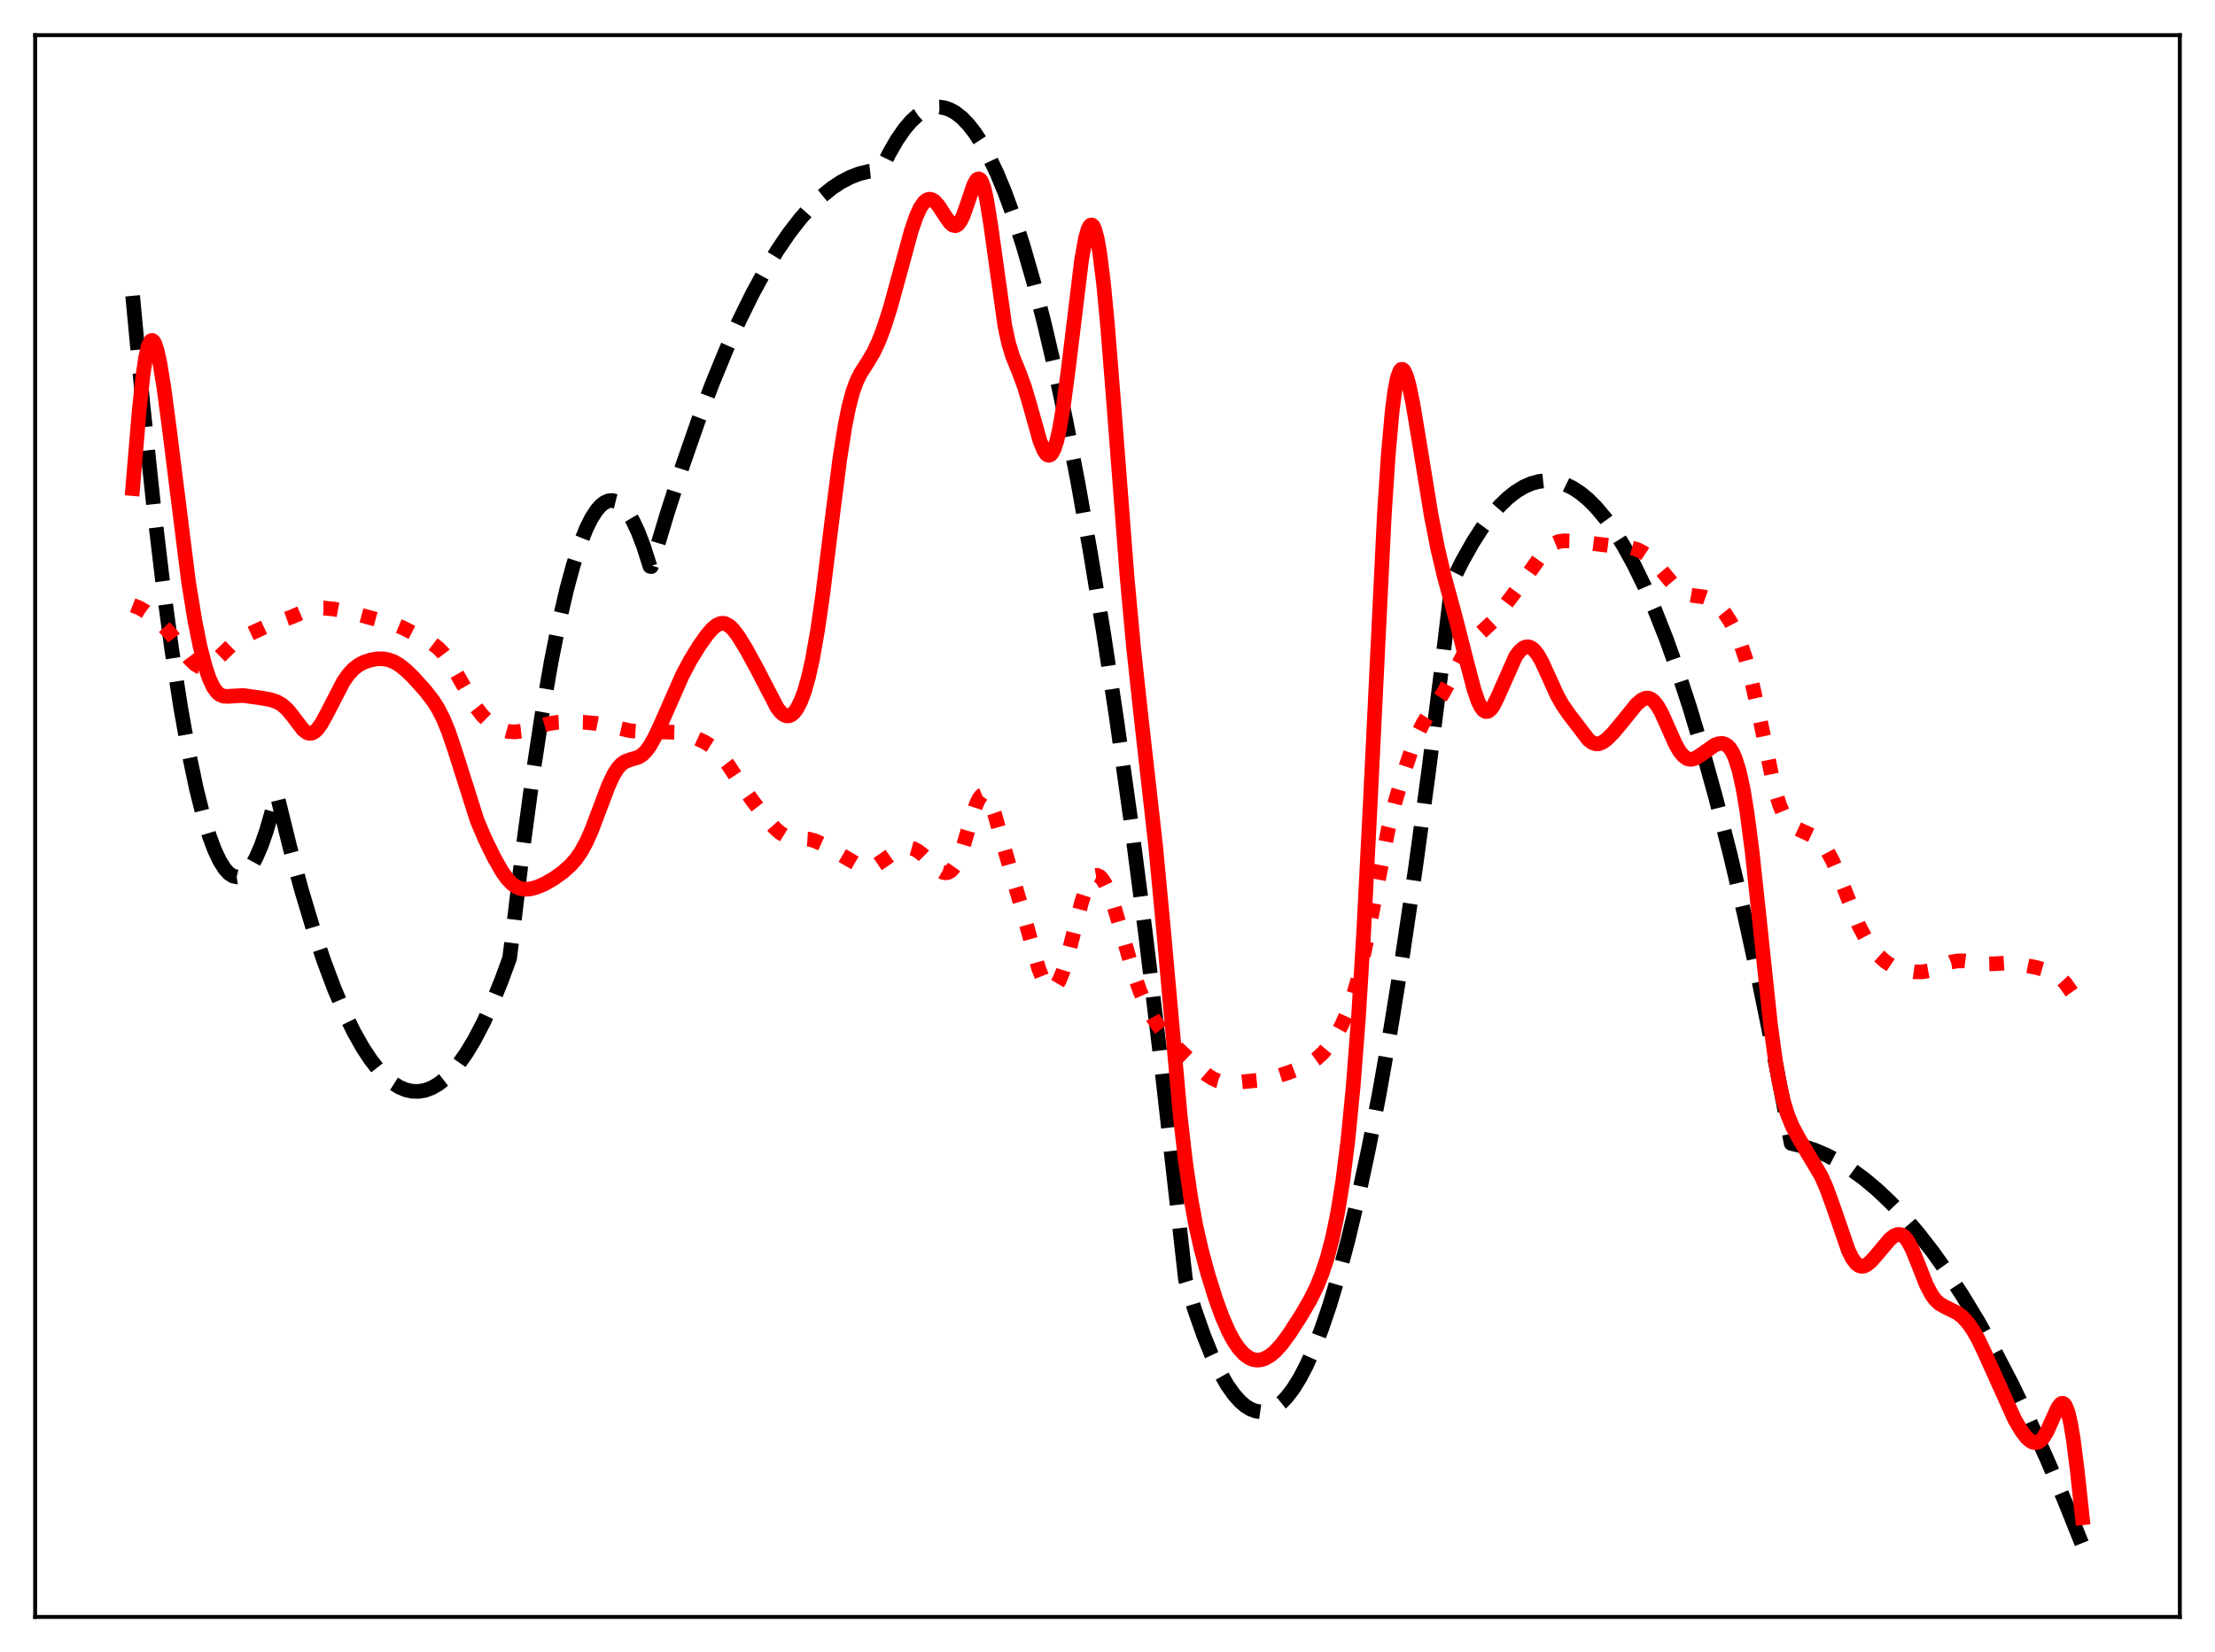 <?xml version="1.0" encoding="utf-8" standalone="no"?>
<!DOCTYPE svg PUBLIC "-//W3C//DTD SVG 1.1//EN"
  "http://www.w3.org/Graphics/SVG/1.1/DTD/svg11.dtd">
<svg xmlns:xlink="http://www.w3.org/1999/xlink" width="453.6pt" height="338.4pt" viewBox="0 0 453.6 338.4" xmlns="http://www.w3.org/2000/svg" version="1.1">
 <defs>
  <style type="text/css">*{stroke-linejoin: round; stroke-linecap: butt}</style>
 </defs>
 <g id="figure_1">
  <g id="patch_1">
   <path d="M 0 338.4 
L 453.6 338.4 
L 453.6 0 
L 0 0 
z
" style="fill: #ffffff"/>
  </g>
  <g id="axes_1">
   <g id="patch_2">
    <path d="M 7.2 331.2 
L 446.4 331.2 
L 446.4 7.2 
L 7.2 7.2 
z
" style="fill: #ffffff"/>
   </g>
   <g id="matplotlib.axis_1"/>
   <g id="matplotlib.axis_2"/>
   <g id="line2d_1">
    <path d="M 27.164 60.589 
L 29.293 83.12 
L 31.423 103.289 
L 33.286 119 
L 35.149 132.902 
L 37.012 144.996 
L 38.609 153.924 
L 40.207 161.523 
L 41.537 166.84 
L 42.868 171.235 
L 43.933 174.087 
L 44.998 176.348 
L 46.063 178.019 
L 46.861 178.885 
L 47.66 179.418 
L 48.458 179.62 
L 49.257 179.489 
L 50.055 179.026 
L 50.854 178.231 
L 51.652 177.104 
L 52.451 175.645 
L 53.516 173.183 
L 54.58 170.13 
L 55.911 165.484 
L 56.71 162.738 
L 59.372 173.56 
L 61.767 182.394 
L 64.163 190.37 
L 66.292 196.74 
L 68.422 202.432 
L 70.551 207.447 
L 72.415 211.279 
L 74.278 214.592 
L 75.875 217.018 
L 77.472 219.064 
L 79.069 220.729 
L 80.4 221.824 
L 81.731 222.656 
L 83.062 223.222 
L 84.393 223.524 
L 85.724 223.561 
L 87.055 223.333 
L 88.385 222.841 
L 89.716 222.083 
L 91.047 221.062 
L 92.378 219.775 
L 93.975 217.882 
L 95.572 215.607 
L 97.169 212.952 
L 99.033 209.372 
L 100.896 205.273 
L 102.759 200.655 
L 104.356 196.284 
L 104.889 192.119 
L 107.018 174.327 
L 109.148 158.501 
L 111.011 146.268 
L 112.874 135.54 
L 114.471 127.544 
L 116.068 120.654 
L 117.399 115.757 
L 118.73 111.629 
L 120.061 108.269 
L 121.126 106.135 
L 122.191 104.492 
L 122.989 103.582 
L 123.788 102.95 
L 124.586 102.593 
L 125.385 102.514 
L 126.183 102.711 
L 126.982 103.184 
L 127.78 103.935 
L 128.579 104.962 
L 129.644 106.761 
L 130.708 109.052 
L 131.773 111.835 
L 133.104 116.005 
L 133.37 116.065 
L 136.564 105.382 
L 139.759 95.453 
L 142.953 86.277 
L 145.881 78.528 
L 148.809 71.413 
L 151.471 65.493 
L 154.132 60.097 
L 156.794 55.224 
L 159.19 51.286 
L 161.585 47.772 
L 163.981 44.682 
L 166.111 42.291 
L 168.24 40.235 
L 170.369 38.513 
L 172.233 37.282 
L 174.096 36.307 
L 175.959 35.588 
L 177.823 35.126 
L 179.686 34.921 
L 180.218 34.909 
L 180.484 34.697 
L 182.081 31.437 
L 183.679 28.657 
L 185.276 26.356 
L 186.607 24.805 
L 187.937 23.587 
L 189.268 22.702 
L 190.333 22.234 
L 191.398 21.979 
L 192.463 21.937 
L 193.527 22.108 
L 194.592 22.492 
L 195.657 23.089 
L 196.988 24.136 
L 198.319 25.515 
L 199.649 27.227 
L 200.98 29.272 
L 202.577 32.166 
L 204.175 35.54 
L 205.772 39.393 
L 207.635 44.494 
L 209.498 50.248 
L 211.628 57.623 
L 213.757 65.85 
L 215.887 74.93 
L 218.282 86.164 
L 220.678 98.476 
L 223.34 113.423 
L 226.001 129.701 
L 228.663 147.311 
L 231.591 168.22 
L 234.519 190.742 
L 237.713 217.149 
L 240.908 245.474 
L 242.771 262.121 
L 244.634 268.219 
L 246.497 273.54 
L 248.095 277.482 
L 249.692 280.854 
L 251.289 283.654 
L 252.62 285.551 
L 253.951 287.053 
L 255.015 287.968 
L 256.08 288.63 
L 257.145 289.038 
L 258.209 289.192 
L 259.274 289.092 
L 260.339 288.739 
L 261.404 288.132 
L 262.468 287.271 
L 263.533 286.157 
L 264.864 284.407 
L 266.195 282.26 
L 267.526 279.717 
L 269.123 276.143 
L 270.72 271.997 
L 272.317 267.28 
L 274.18 261.056 
L 276.044 254.055 
L 278.173 245.102 
L 280.303 235.134 
L 282.432 224.151 
L 284.828 210.582 
L 287.223 195.728 
L 289.885 177.718 
L 292.547 158.121 
L 295.209 136.939 
L 297.338 119.197 
L 299.468 114.917 
L 301.597 111.131 
L 303.46 108.224 
L 305.324 105.695 
L 307.187 103.544 
L 308.784 102.002 
L 310.381 100.738 
L 311.978 99.752 
L 313.575 99.045 
L 315.172 98.615 
L 316.503 98.469 
L 317.834 98.516 
L 319.165 98.756 
L 320.496 99.19 
L 322.093 99.965 
L 323.69 101.018 
L 325.287 102.349 
L 326.884 103.958 
L 328.748 106.187 
L 330.611 108.794 
L 332.474 111.779 
L 334.604 115.655 
L 336.733 120.024 
L 338.863 124.888 
L 341.258 130.951 
L 343.654 137.639 
L 346.049 144.953 
L 348.711 153.814 
L 351.373 163.446 
L 354.301 174.934 
L 357.229 187.357 
L 360.157 200.714 
L 363.351 216.351 
L 366.812 234.216 
L 369.207 234.778 
L 371.603 235.571 
L 373.999 236.592 
L 376.394 237.844 
L 379.056 239.504 
L 381.718 241.447 
L 384.38 243.674 
L 387.041 246.184 
L 389.969 249.272 
L 392.897 252.703 
L 395.825 256.478 
L 398.753 260.595 
L 401.948 265.478 
L 405.142 270.769 
L 408.602 276.962 
L 412.063 283.633 
L 415.523 290.783 
L 419.249 299.02 
L 422.976 307.811 
L 426.436 316.473 
L 426.436 316.473 
" clip-path="url(#pd02ae7769b)" style="fill: none; stroke-dasharray: 11.1,4.8; stroke-dashoffset: 0; stroke: #000000; stroke-width: 3"/>
   </g>
   <g id="line2d_2">
    <path d="M 27.164 123.985 
L 28.495 124.494 
L 29.825 125.265 
L 31.689 126.666 
L 33.552 128.332 
L 35.149 130.084 
L 36.746 132.202 
L 38.876 135.028 
L 39.94 136.052 
L 40.739 136.524 
L 41.537 136.701 
L 42.336 136.575 
L 43.135 136.167 
L 44.199 135.272 
L 48.192 131.38 
L 49.523 130.603 
L 54.58 128.258 
L 56.71 127.456 
L 59.638 126.404 
L 63.364 124.82 
L 64.695 124.572 
L 66.292 124.544 
L 68.422 124.764 
L 71.084 125.255 
L 74.012 126.041 
L 77.738 127.046 
L 80.666 127.837 
L 82.529 128.61 
L 86.256 130.513 
L 88.385 131.712 
L 89.716 132.73 
L 90.781 133.832 
L 91.846 135.243 
L 93.177 137.408 
L 97.436 144.831 
L 98.767 146.534 
L 100.097 147.839 
L 101.428 148.801 
L 102.759 149.461 
L 104.09 149.832 
L 105.421 149.924 
L 106.752 149.772 
L 108.615 149.289 
L 112.342 148.231 
L 114.205 147.948 
L 116.335 147.847 
L 119.529 147.939 
L 122.191 148.191 
L 124.32 148.606 
L 129.111 149.687 
L 130.975 149.806 
L 138.161 149.996 
L 140.291 150.435 
L 142.42 151.131 
L 144.284 151.986 
L 145.615 152.828 
L 146.679 153.72 
L 147.744 154.854 
L 149.075 156.603 
L 151.737 160.644 
L 154.132 164.06 
L 157.06 167.808 
L 158.657 169.607 
L 159.722 170.557 
L 160.787 171.219 
L 161.852 171.579 
L 163.183 171.716 
L 165.578 171.868 
L 166.909 172.237 
L 168.506 172.962 
L 171.434 174.628 
L 175.959 177.269 
L 177.024 177.584 
L 177.823 177.629 
L 178.621 177.489 
L 179.686 177.028 
L 181.017 176.131 
L 183.679 174.247 
L 184.743 173.786 
L 185.542 173.628 
L 186.34 173.654 
L 187.139 173.876 
L 187.937 174.292 
L 189.002 175.115 
L 190.865 176.972 
L 192.196 178.181 
L 192.995 178.645 
L 193.527 178.779 
L 194.06 178.733 
L 194.592 178.476 
L 195.124 177.979 
L 195.657 177.222 
L 196.455 175.58 
L 197.254 173.372 
L 198.851 168.005 
L 199.916 164.787 
L 200.448 163.636 
L 200.98 162.923 
L 201.513 162.708 
L 201.779 162.796 
L 202.311 163.352 
L 202.844 164.376 
L 203.642 166.609 
L 204.973 171.311 
L 207.103 178.751 
L 209.498 186.901 
L 212.692 198.344 
L 213.491 200.382 
L 214.289 201.767 
L 214.822 202.282 
L 215.354 202.446 
L 215.887 202.253 
L 216.419 201.7 
L 216.951 200.795 
L 217.75 198.825 
L 218.548 196.228 
L 219.879 191.039 
L 221.476 184.863 
L 222.275 182.395 
L 223.073 180.593 
L 223.606 179.812 
L 224.138 179.379 
L 224.671 179.291 
L 225.203 179.535 
L 225.735 180.09 
L 226.268 180.929 
L 227.066 182.655 
L 228.131 185.652 
L 229.728 191.049 
L 232.124 199.238 
L 233.455 203.032 
L 234.785 206.088 
L 236.116 208.503 
L 237.447 210.465 
L 239.044 212.45 
L 241.174 214.72 
L 244.9 218.259 
L 247.03 220.075 
L 248.361 220.94 
L 249.425 221.407 
L 250.49 221.668 
L 251.821 221.761 
L 253.951 221.642 
L 258.742 221.158 
L 260.871 220.668 
L 263.799 219.725 
L 266.727 218.603 
L 268.324 217.775 
L 269.655 216.83 
L 270.986 215.584 
L 272.317 213.995 
L 273.648 212.012 
L 274.713 210.067 
L 275.777 207.708 
L 276.842 204.818 
L 277.907 201.268 
L 278.972 196.954 
L 280.303 190.507 
L 284.295 169.844 
L 285.626 164.539 
L 287.223 159.093 
L 289.087 153.484 
L 290.417 150.155 
L 291.482 148.04 
L 292.813 145.964 
L 295.475 142.094 
L 296.806 139.649 
L 300.266 132.989 
L 301.331 131.531 
L 302.396 130.413 
L 305.59 127.403 
L 307.187 125.359 
L 311.446 119.679 
L 313.575 116.701 
L 315.971 113.315 
L 317.036 112.163 
L 318.1 111.372 
L 319.165 110.937 
L 320.23 110.777 
L 321.827 110.823 
L 325.82 111.275 
L 330.611 111.876 
L 333.805 112.142 
L 335.136 112.51 
L 336.201 113.006 
L 337.265 113.715 
L 338.33 114.653 
L 339.661 116.133 
L 343.388 120.571 
L 344.452 121.34 
L 345.517 121.781 
L 346.848 122.005 
L 348.977 122.276 
L 350.042 122.661 
L 351.107 123.33 
L 352.172 124.315 
L 353.236 125.626 
L 354.301 127.272 
L 355.366 129.297 
L 356.431 131.803 
L 357.495 134.937 
L 358.56 138.836 
L 359.891 144.786 
L 363.351 161.318 
L 364.416 164.852 
L 365.215 166.752 
L 366.013 168.08 
L 366.812 168.961 
L 367.61 169.537 
L 368.941 170.166 
L 371.071 171.148 
L 372.135 171.888 
L 373.2 172.945 
L 374.265 174.431 
L 375.329 176.41 
L 376.66 179.513 
L 380.653 189.559 
L 381.984 192.077 
L 383.315 194.076 
L 384.646 195.649 
L 385.977 196.868 
L 387.308 197.765 
L 388.639 198.373 
L 390.236 198.811 
L 392.099 199.07 
L 393.696 199.068 
L 395.027 198.816 
L 396.358 198.333 
L 399.552 197.061 
L 400.883 196.832 
L 402.214 196.818 
L 404.077 197.046 
L 407.005 197.447 
L 408.602 197.404 
L 411.53 197.216 
L 413.127 197.394 
L 417.12 198.21 
L 419.516 198.874 
L 420.847 199.487 
L 421.911 200.274 
L 422.976 201.427 
L 424.307 203.317 
L 426.17 205.99 
L 426.436 206.298 
L 426.436 206.298 
" clip-path="url(#pd02ae7769b)" style="fill: none; stroke-dasharray: 3,4.95; stroke-dashoffset: 0; stroke: #ff0000; stroke-width: 3"/>
   </g>
   <g id="line2d_3">
    <path d="M 27.164 100.078 
L 28.495 84.217 
L 29.293 76.794 
L 29.825 73.226 
L 30.358 70.894 
L 30.89 69.808 
L 31.156 69.714 
L 31.423 69.902 
L 31.689 70.355 
L 32.221 71.982 
L 32.753 74.435 
L 33.552 79.32 
L 34.617 87.332 
L 38.609 119.182 
L 39.94 127.324 
L 41.005 132.569 
L 42.07 136.683 
L 42.868 139.02 
L 43.667 140.722 
L 44.465 141.829 
L 44.998 142.275 
L 45.796 142.598 
L 46.595 142.641 
L 49.789 142.459 
L 53.249 142.937 
L 55.379 143.309 
L 56.71 143.76 
L 57.775 144.374 
L 58.839 145.323 
L 59.904 146.626 
L 62.033 149.429 
L 62.832 150.056 
L 63.364 150.225 
L 63.897 150.171 
L 64.429 149.889 
L 64.961 149.394 
L 65.76 148.306 
L 66.825 146.395 
L 70.285 139.681 
L 71.35 138.155 
L 72.415 137.008 
L 73.479 136.194 
L 74.544 135.636 
L 75.875 135.189 
L 77.206 134.96 
L 78.537 134.959 
L 79.601 135.156 
L 80.666 135.558 
L 81.731 136.174 
L 83.062 137.219 
L 84.659 138.769 
L 87.055 141.425 
L 88.652 143.483 
L 89.716 145.161 
L 90.781 147.242 
L 91.846 149.827 
L 93.177 153.758 
L 97.702 168.039 
L 99.299 171.816 
L 101.162 175.622 
L 102.759 178.444 
L 103.824 179.953 
L 104.889 181.064 
L 105.687 181.625 
L 106.486 181.97 
L 107.551 182.147 
L 108.615 182.074 
L 109.946 181.725 
L 111.543 181.037 
L 113.407 179.963 
L 115.27 178.626 
L 116.867 177.191 
L 117.932 175.981 
L 118.996 174.455 
L 120.061 172.514 
L 121.126 170.126 
L 122.723 165.907 
L 124.586 160.972 
L 125.651 158.703 
L 126.449 157.423 
L 127.248 156.527 
L 128.047 155.973 
L 129.111 155.591 
L 130.708 155.113 
L 131.507 154.622 
L 132.305 153.843 
L 133.104 152.749 
L 134.169 150.845 
L 135.5 147.953 
L 139.759 138.267 
L 141.356 135.264 
L 143.219 132.236 
L 144.816 129.988 
L 145.881 128.77 
L 146.679 128.101 
L 147.478 127.721 
L 148.01 127.655 
L 148.543 127.747 
L 149.341 128.183 
L 150.14 128.941 
L 151.204 130.341 
L 152.801 132.935 
L 154.931 136.844 
L 159.19 145.035 
L 159.988 146.005 
L 160.521 146.423 
L 161.053 146.635 
L 161.585 146.626 
L 162.118 146.386 
L 162.65 145.91 
L 163.183 145.191 
L 163.981 143.64 
L 164.78 141.479 
L 165.578 138.643 
L 166.377 135.058 
L 167.441 129.031 
L 168.506 121.635 
L 170.369 106.595 
L 171.967 94.091 
L 173.031 87.294 
L 173.83 83.314 
L 174.628 80.295 
L 175.427 78.094 
L 176.225 76.483 
L 177.823 73.982 
L 178.887 72.169 
L 179.952 69.906 
L 181.017 67.117 
L 182.348 62.937 
L 184.211 56.12 
L 186.607 47.322 
L 187.671 44.236 
L 188.47 42.51 
L 189.268 41.369 
L 189.801 40.949 
L 190.333 40.797 
L 190.865 40.903 
L 191.398 41.246 
L 192.196 42.136 
L 193.527 44.192 
L 194.592 45.683 
L 195.124 46.123 
L 195.657 46.239 
L 196.189 45.963 
L 196.721 45.26 
L 197.254 44.148 
L 198.052 41.893 
L 199.383 37.953 
L 199.916 36.957 
L 200.182 36.697 
L 200.448 36.627 
L 200.714 36.765 
L 200.98 37.126 
L 201.513 38.542 
L 202.045 40.862 
L 202.844 45.786 
L 205.772 66.724 
L 206.57 70.379 
L 207.369 72.991 
L 208.7 76.271 
L 209.764 79.13 
L 210.829 82.704 
L 212.959 90.299 
L 213.757 92.257 
L 214.289 93.022 
L 214.556 93.214 
L 214.822 93.265 
L 215.088 93.169 
L 215.354 92.92 
L 215.887 91.941 
L 216.419 90.299 
L 216.951 87.988 
L 217.75 83.33 
L 218.815 75.281 
L 221.476 53.346 
L 222.275 48.88 
L 222.807 46.992 
L 223.073 46.422 
L 223.34 46.116 
L 223.606 46.082 
L 223.872 46.328 
L 224.138 46.855 
L 224.671 48.757 
L 225.203 51.762 
L 226.001 58.18 
L 226.8 66.539 
L 228.131 83.315 
L 230.793 117.998 
L 232.124 132.507 
L 233.721 147.242 
L 236.649 173.187 
L 238.246 190.164 
L 241.706 228.701 
L 242.771 237.911 
L 243.836 245.276 
L 244.9 251.086 
L 245.965 255.799 
L 247.296 260.765 
L 248.893 265.903 
L 250.224 269.583 
L 251.555 272.648 
L 252.62 274.63 
L 253.684 276.199 
L 254.749 277.366 
L 255.814 278.142 
L 256.612 278.475 
L 257.411 278.603 
L 258.209 278.535 
L 259.008 278.283 
L 260.073 277.683 
L 261.137 276.8 
L 262.468 275.338 
L 264.065 273.166 
L 266.461 269.434 
L 268.324 266.231 
L 269.655 263.532 
L 270.72 260.911 
L 271.785 257.693 
L 272.849 253.655 
L 273.914 248.516 
L 274.979 241.921 
L 276.044 233.446 
L 277.108 222.57 
L 278.173 208.713 
L 279.238 191.44 
L 280.569 165.352 
L 283.497 105.308 
L 284.295 93.185 
L 285.094 84.236 
L 285.626 80.1 
L 286.159 77.371 
L 286.691 75.937 
L 286.957 75.662 
L 287.223 75.654 
L 287.489 75.894 
L 288.022 77.03 
L 288.554 78.906 
L 289.353 82.758 
L 290.684 90.769 
L 293.079 105.517 
L 294.41 112.318 
L 295.741 117.972 
L 298.137 126.788 
L 300.266 135.184 
L 301.863 141.255 
L 302.662 143.579 
L 303.194 144.705 
L 303.727 145.439 
L 304.259 145.764 
L 304.791 145.686 
L 305.324 145.237 
L 305.856 144.469 
L 306.655 142.865 
L 310.381 134.459 
L 311.18 133.385 
L 311.978 132.711 
L 312.511 132.499 
L 313.043 132.486 
L 313.575 132.681 
L 314.108 133.085 
L 314.906 134.072 
L 315.705 135.464 
L 317.036 138.37 
L 318.899 142.479 
L 319.964 144.368 
L 321.295 146.29 
L 325.287 151.52 
L 326.086 152.128 
L 326.884 152.382 
L 327.417 152.348 
L 328.215 152.025 
L 329.014 151.445 
L 330.345 150.122 
L 332.208 147.891 
L 335.136 144.267 
L 336.201 143.352 
L 336.999 143.008 
L 337.532 142.991 
L 338.064 143.17 
L 338.596 143.556 
L 339.395 144.524 
L 340.193 145.918 
L 341.524 148.865 
L 343.121 152.442 
L 343.92 153.846 
L 344.719 154.842 
L 345.517 155.401 
L 346.049 155.539 
L 346.582 155.514 
L 347.38 155.224 
L 348.445 154.531 
L 351.107 152.639 
L 351.905 152.333 
L 352.704 152.273 
L 353.236 152.416 
L 353.769 152.75 
L 354.301 153.319 
L 354.833 154.174 
L 355.366 155.374 
L 356.164 157.94 
L 356.963 161.576 
L 357.761 166.386 
L 358.826 174.591 
L 360.157 187.027 
L 362.553 209.709 
L 363.617 217.511 
L 364.416 222.043 
L 365.215 225.527 
L 366.013 228.167 
L 367.078 230.778 
L 368.409 233.245 
L 372.934 240.845 
L 373.999 243.258 
L 375.329 246.885 
L 378.524 256.153 
L 379.322 257.754 
L 380.121 258.821 
L 380.653 259.222 
L 381.185 259.386 
L 381.718 259.334 
L 382.25 259.093 
L 383.049 258.457 
L 384.113 257.28 
L 387.041 253.807 
L 387.84 253.169 
L 388.639 252.846 
L 389.171 252.865 
L 389.703 253.107 
L 390.236 253.593 
L 390.768 254.326 
L 391.567 255.854 
L 392.631 258.462 
L 394.495 263.179 
L 395.559 265.205 
L 396.358 266.276 
L 397.156 267.012 
L 398.221 267.645 
L 400.883 268.962 
L 401.948 269.812 
L 403.012 270.981 
L 404.077 272.509 
L 405.142 274.399 
L 406.473 277.193 
L 412.595 290.785 
L 413.926 293.04 
L 414.991 294.438 
L 415.789 295.153 
L 416.321 295.43 
L 416.854 295.518 
L 417.386 295.396 
L 417.919 295.042 
L 418.451 294.446 
L 419.249 293.107 
L 420.314 290.719 
L 421.379 288.388 
L 421.911 287.645 
L 422.177 287.462 
L 422.444 287.438 
L 422.71 287.592 
L 422.976 287.946 
L 423.508 289.306 
L 424.041 291.59 
L 424.573 294.783 
L 425.372 301.021 
L 426.436 310.897 
L 426.436 310.897 
" clip-path="url(#pd02ae7769b)" style="fill: none; stroke: #ff0000; stroke-width: 3; stroke-linecap: square"/>
   </g>
   <g id="patch_3">
    <path d="M 7.2 331.2 
L 7.2 7.2 
" style="fill: none; stroke: #000000; stroke-width: 0.8; stroke-linejoin: miter; stroke-linecap: square"/>
   </g>
   <g id="patch_4">
    <path d="M 446.4 331.2 
L 446.4 7.2 
" style="fill: none; stroke: #000000; stroke-width: 0.8; stroke-linejoin: miter; stroke-linecap: square"/>
   </g>
   <g id="patch_5">
    <path d="M 7.2 331.2 
L 446.4 331.2 
" style="fill: none; stroke: #000000; stroke-width: 0.8; stroke-linejoin: miter; stroke-linecap: square"/>
   </g>
   <g id="patch_6">
    <path d="M 7.2 7.2 
L 446.4 7.2 
" style="fill: none; stroke: #000000; stroke-width: 0.8; stroke-linejoin: miter; stroke-linecap: square"/>
   </g>
  </g>
 </g>
 <defs>
  <clipPath id="pd02ae7769b">
   <rect x="7.2" y="7.2" width="439.2" height="324"/>
  </clipPath>
 </defs>
</svg>
